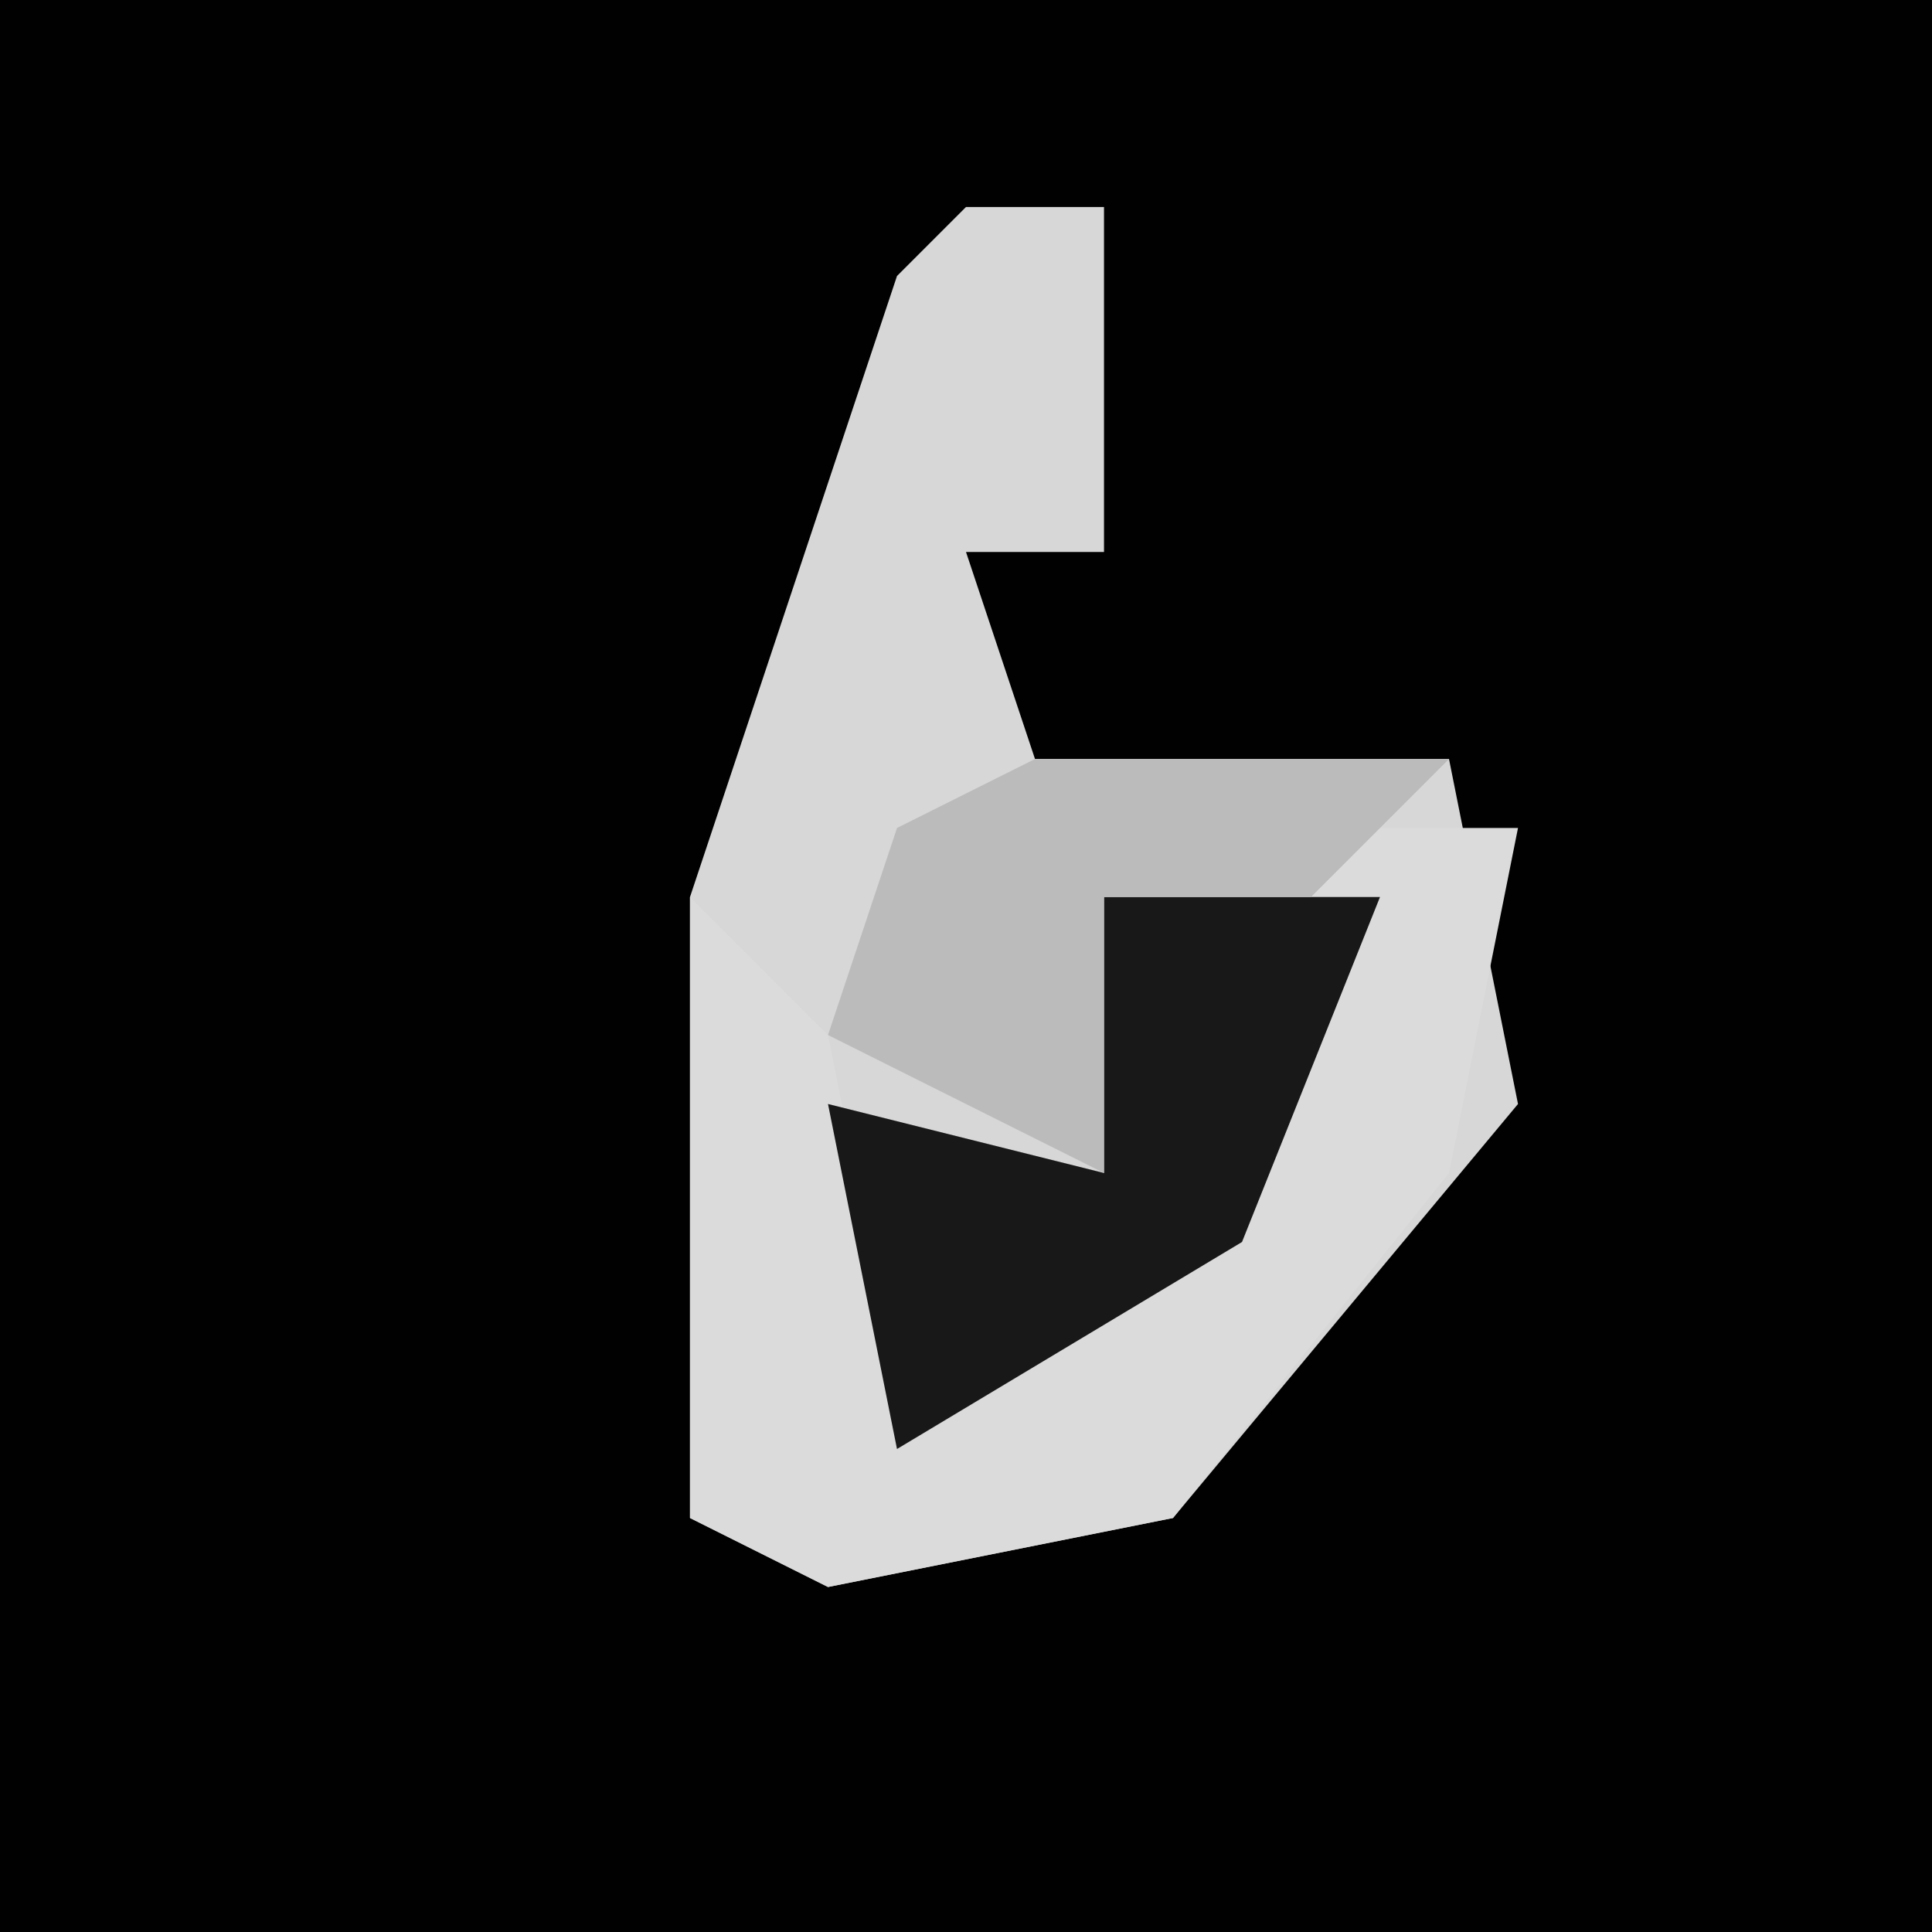 <?xml version="1.0" encoding="UTF-8"?>
<svg version="1.1" xmlns="http://www.w3.org/2000/svg" width="28" height="28">
<path d="M0,0 L28,0 L28,28 L0,28 Z " fill="#010101" transform="translate(0,0)"/>
<path d="M0,0 L2,0 L2,5 L0,5 L1,8 L7,8 L8,13 L3,19 L-2,20 L-4,19 L-4,10 L-1,1 Z " fill="#D7D7D7" transform="translate(14,3)"/>
<path d="M0,0 L3,0 L2,5 L-2,10 L-7,11 L-9,10 L-9,1 L-7,3 L-6,8 L-1,5 Z " fill="#DBDBDB" transform="translate(19,12)"/>
<path d="M0,0 L4,0 L2,5 L-3,8 L-4,3 L0,4 Z " fill="#181818" transform="translate(16,13)"/>
<path d="M0,0 L6,0 L4,2 L1,2 L1,6 L-3,4 L-2,1 Z " fill="#BBBBBB" transform="translate(15,11)"/>
</svg>
